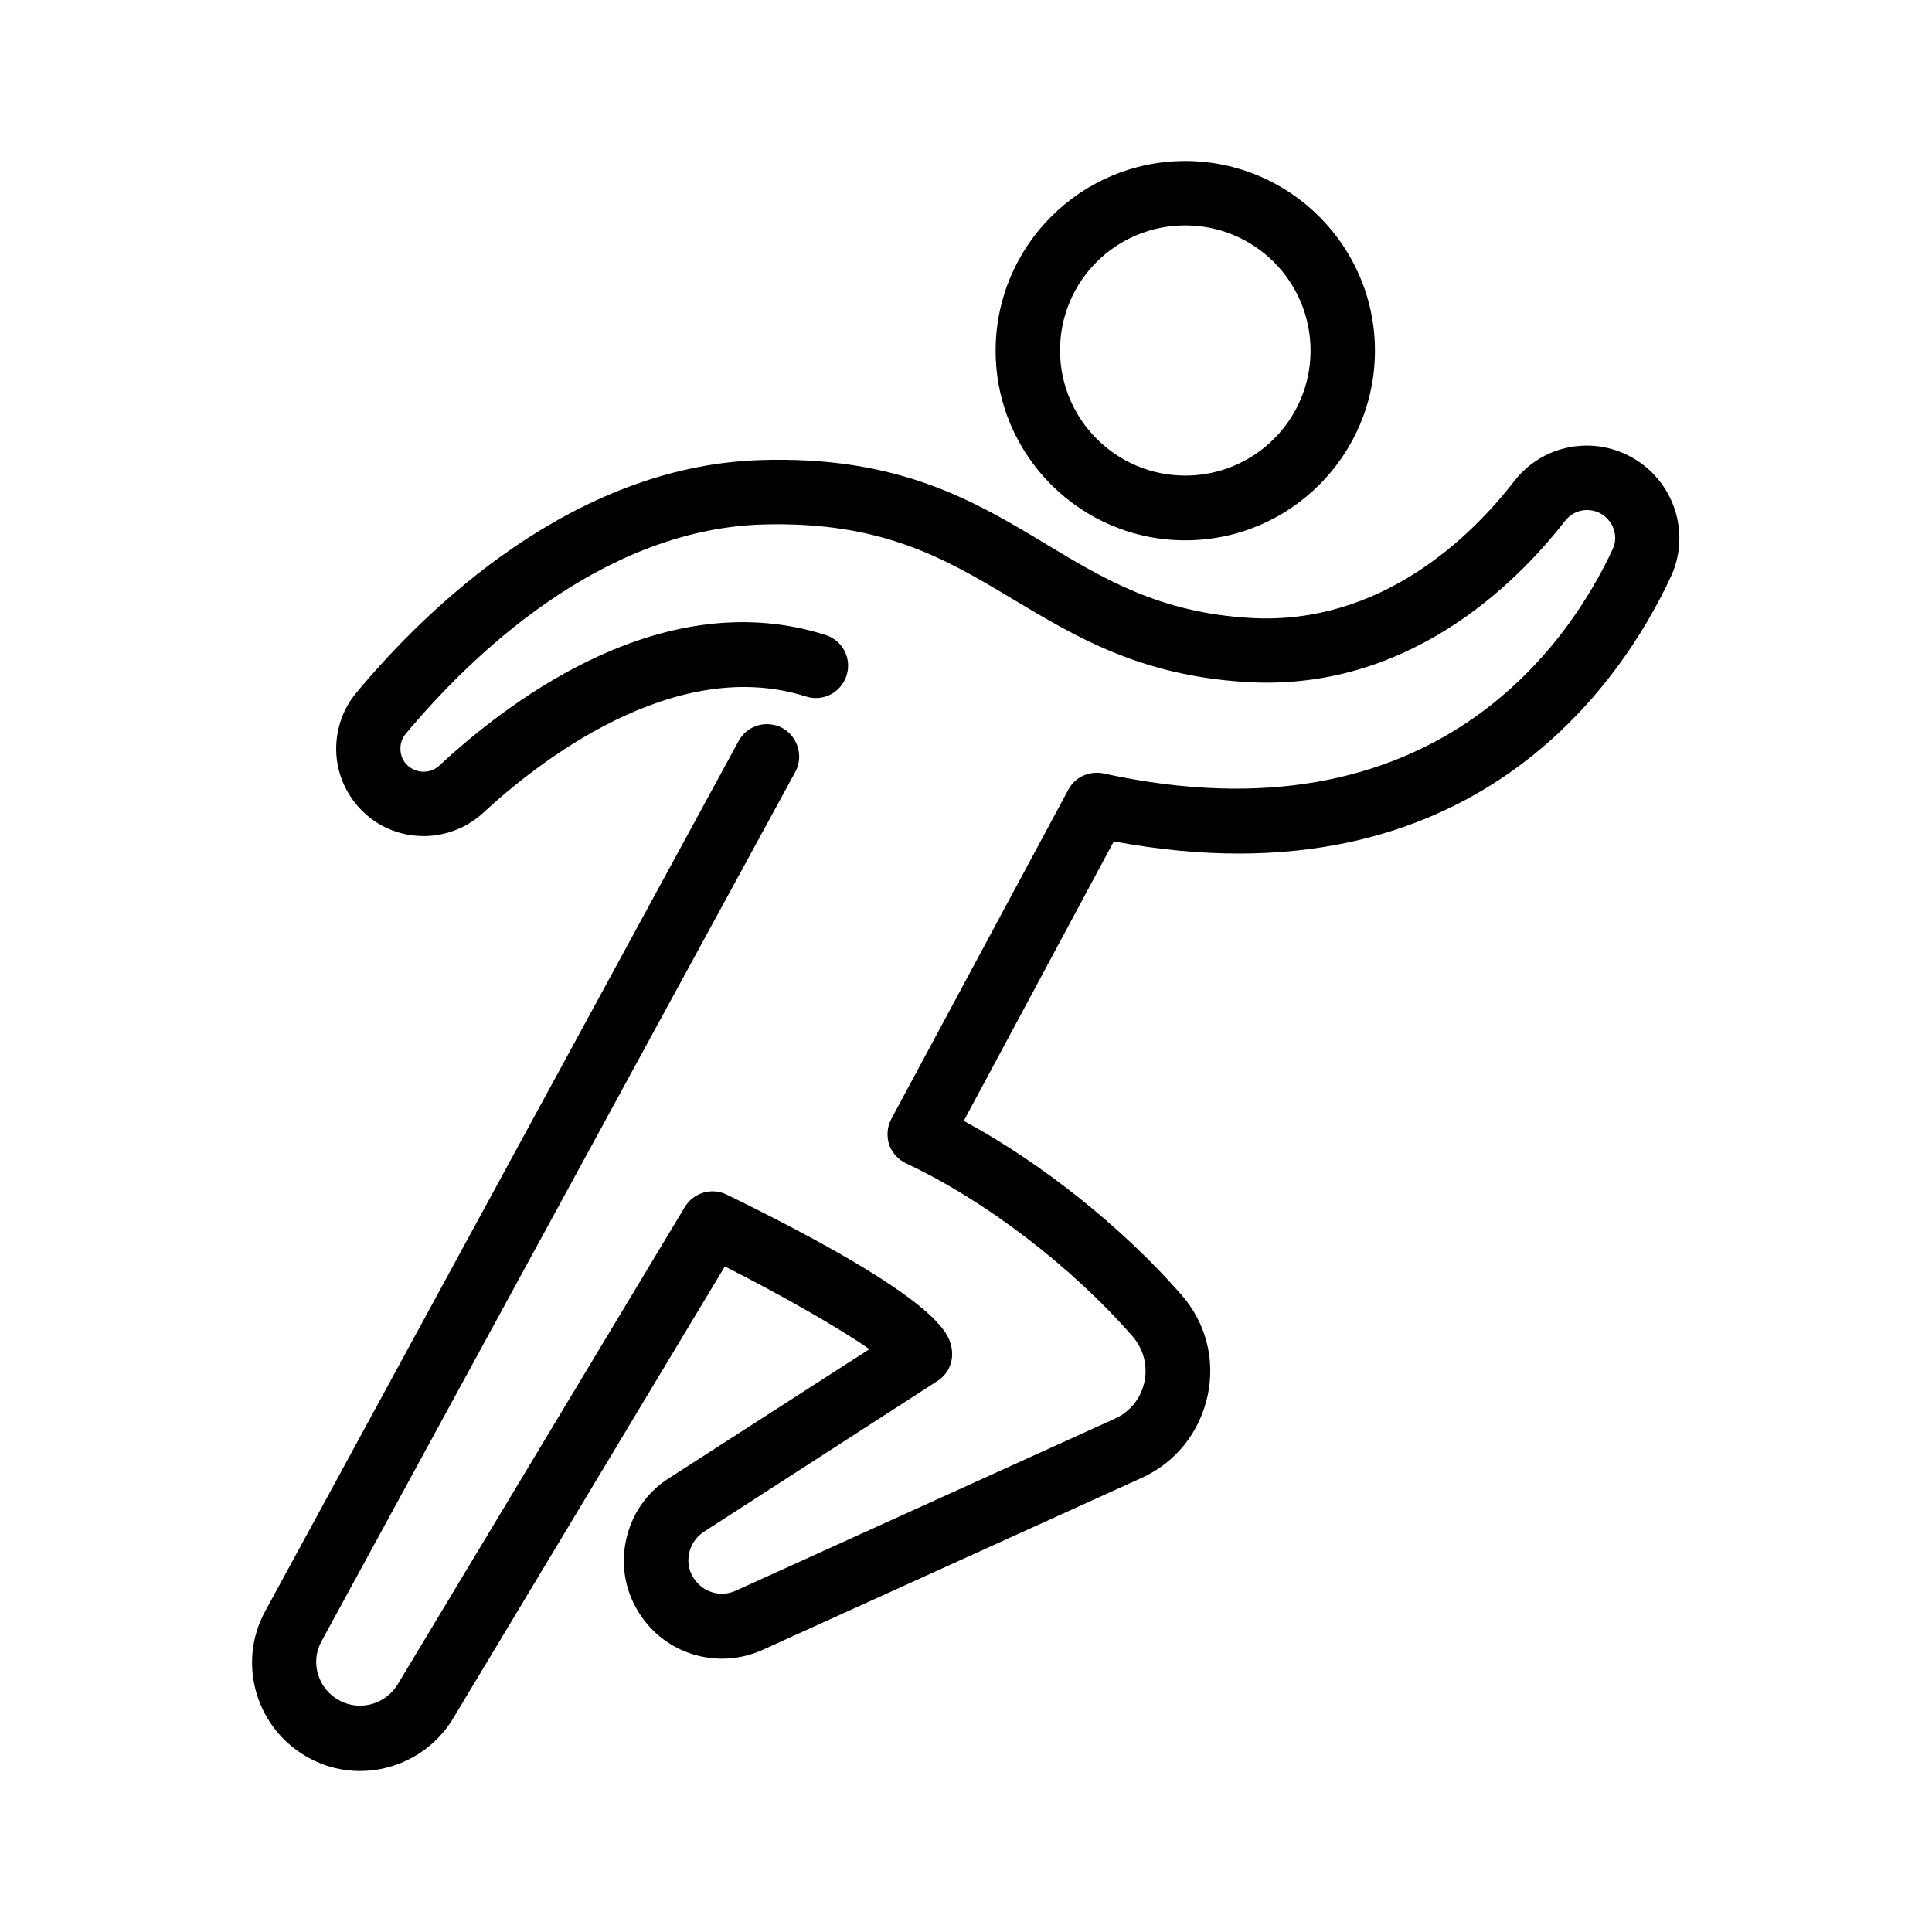 <?xml version="1.0" ?>
<svg style="enable-background:new 0 0 60 60;" version="1.1" viewBox="0 0 60 60" xml:space="preserve" xmlns="http://www.w3.org/2000/svg" xmlns:xlink="http://www.w3.org/1999/xlink">
<path d="M24.7,23.97c0.26-0.48,0.08-1.09-0.4-1.36c-0.49-0.26-1.09-0.09-1.36,0.4L8.24,50.03c-0.44,0.8-0.53,1.73-0.26,2.6  c0.27,0.87,0.87,1.58,1.68,2c0.48,0.25,1.01,0.37,1.52,0.37c1.15,0,2.26-0.59,2.89-1.63l8.44-14.04c1.74,0.88,3.53,1.9,4.49,2.57  l-6.23,4.01c-0.71,0.45-1.18,1.16-1.34,1.98c-0.16,0.82,0.02,1.65,0.51,2.34c0.84,1.19,2.41,1.61,3.74,1.01l11.77-5.34  c1.06-0.48,1.8-1.41,2.05-2.54c0.25-1.13-0.05-2.29-0.82-3.16c-1.83-2.09-4.34-4.09-6.75-5.39l4.66-8.68  c11.18,2.09,15.81-5.02,17.3-8.22c0.58-1.25,0.18-2.74-0.95-3.54c-1.26-0.89-2.98-0.64-3.92,0.58c-1.31,1.69-4.13,4.49-8.21,4.24  c-2.8-0.17-4.51-1.2-6.32-2.29c-2.26-1.36-4.6-2.76-8.93-2.61c-5.8,0.21-10.32,4.61-12.49,7.22c-0.48,0.57-0.7,1.33-0.61,2.07  c0.09,0.75,0.5,1.43,1.1,1.87c1.05,0.76,2.5,0.67,3.45-0.21c1.64-1.52,5.91-4.92,10.02-3.61c0.53,0.17,1.09-0.12,1.26-0.65  c0.17-0.53-0.12-1.09-0.65-1.26c-4.93-1.57-9.63,1.86-11.99,4.05c-0.25,0.24-0.64,0.26-0.92,0.06c-0.17-0.12-0.27-0.3-0.29-0.5  c-0.02-0.2,0.03-0.39,0.16-0.54c1.96-2.35,6-6.32,11.03-6.5c3.75-0.12,5.73,1.06,7.83,2.32c1.94,1.16,3.94,2.37,7.23,2.57  c5,0.31,8.36-3.01,9.92-5.01c0.28-0.36,0.8-0.44,1.18-0.17c0.34,0.24,0.47,0.69,0.29,1.06c-1.32,2.84-5.51,9.21-15.81,6.96  c-0.44-0.09-0.88,0.11-1.09,0.5l-5.5,10.23c-0.13,0.24-0.15,0.53-0.07,0.79c0.09,0.26,0.28,0.47,0.53,0.59  c2.44,1.14,5.14,3.2,7.03,5.37c0.34,0.39,0.48,0.91,0.37,1.42c-0.11,0.51-0.45,0.93-0.92,1.14l-11.77,5.34  c-0.46,0.21-0.99,0.06-1.28-0.35c-0.17-0.23-0.23-0.52-0.17-0.8c0.05-0.28,0.22-0.52,0.46-0.68l7.25-4.68  c0.35-0.22,0.52-0.63,0.44-1.04c-0.08-0.41-0.3-1.49-6.98-4.75c-0.47-0.23-1.03-0.06-1.3,0.38l-8.92,14.83  c-0.37,0.61-1.15,0.84-1.79,0.51c-0.33-0.17-0.57-0.46-0.68-0.81c-0.11-0.35-0.07-0.73,0.11-1.05L24.7,23.97z"/>
<path d="M36.81,5c-3.25,0-5.89,2.64-5.89,5.89s2.64,5.89,5.89,5.89s5.89-2.64,5.89-5.89S40.05,5,36.81,5z M36.81,14.77  c-2.14,0-3.89-1.74-3.89-3.89S34.66,7,36.81,7s3.89,1.74,3.89,3.89S38.95,14.77,36.81,14.77z"/>
</svg>
